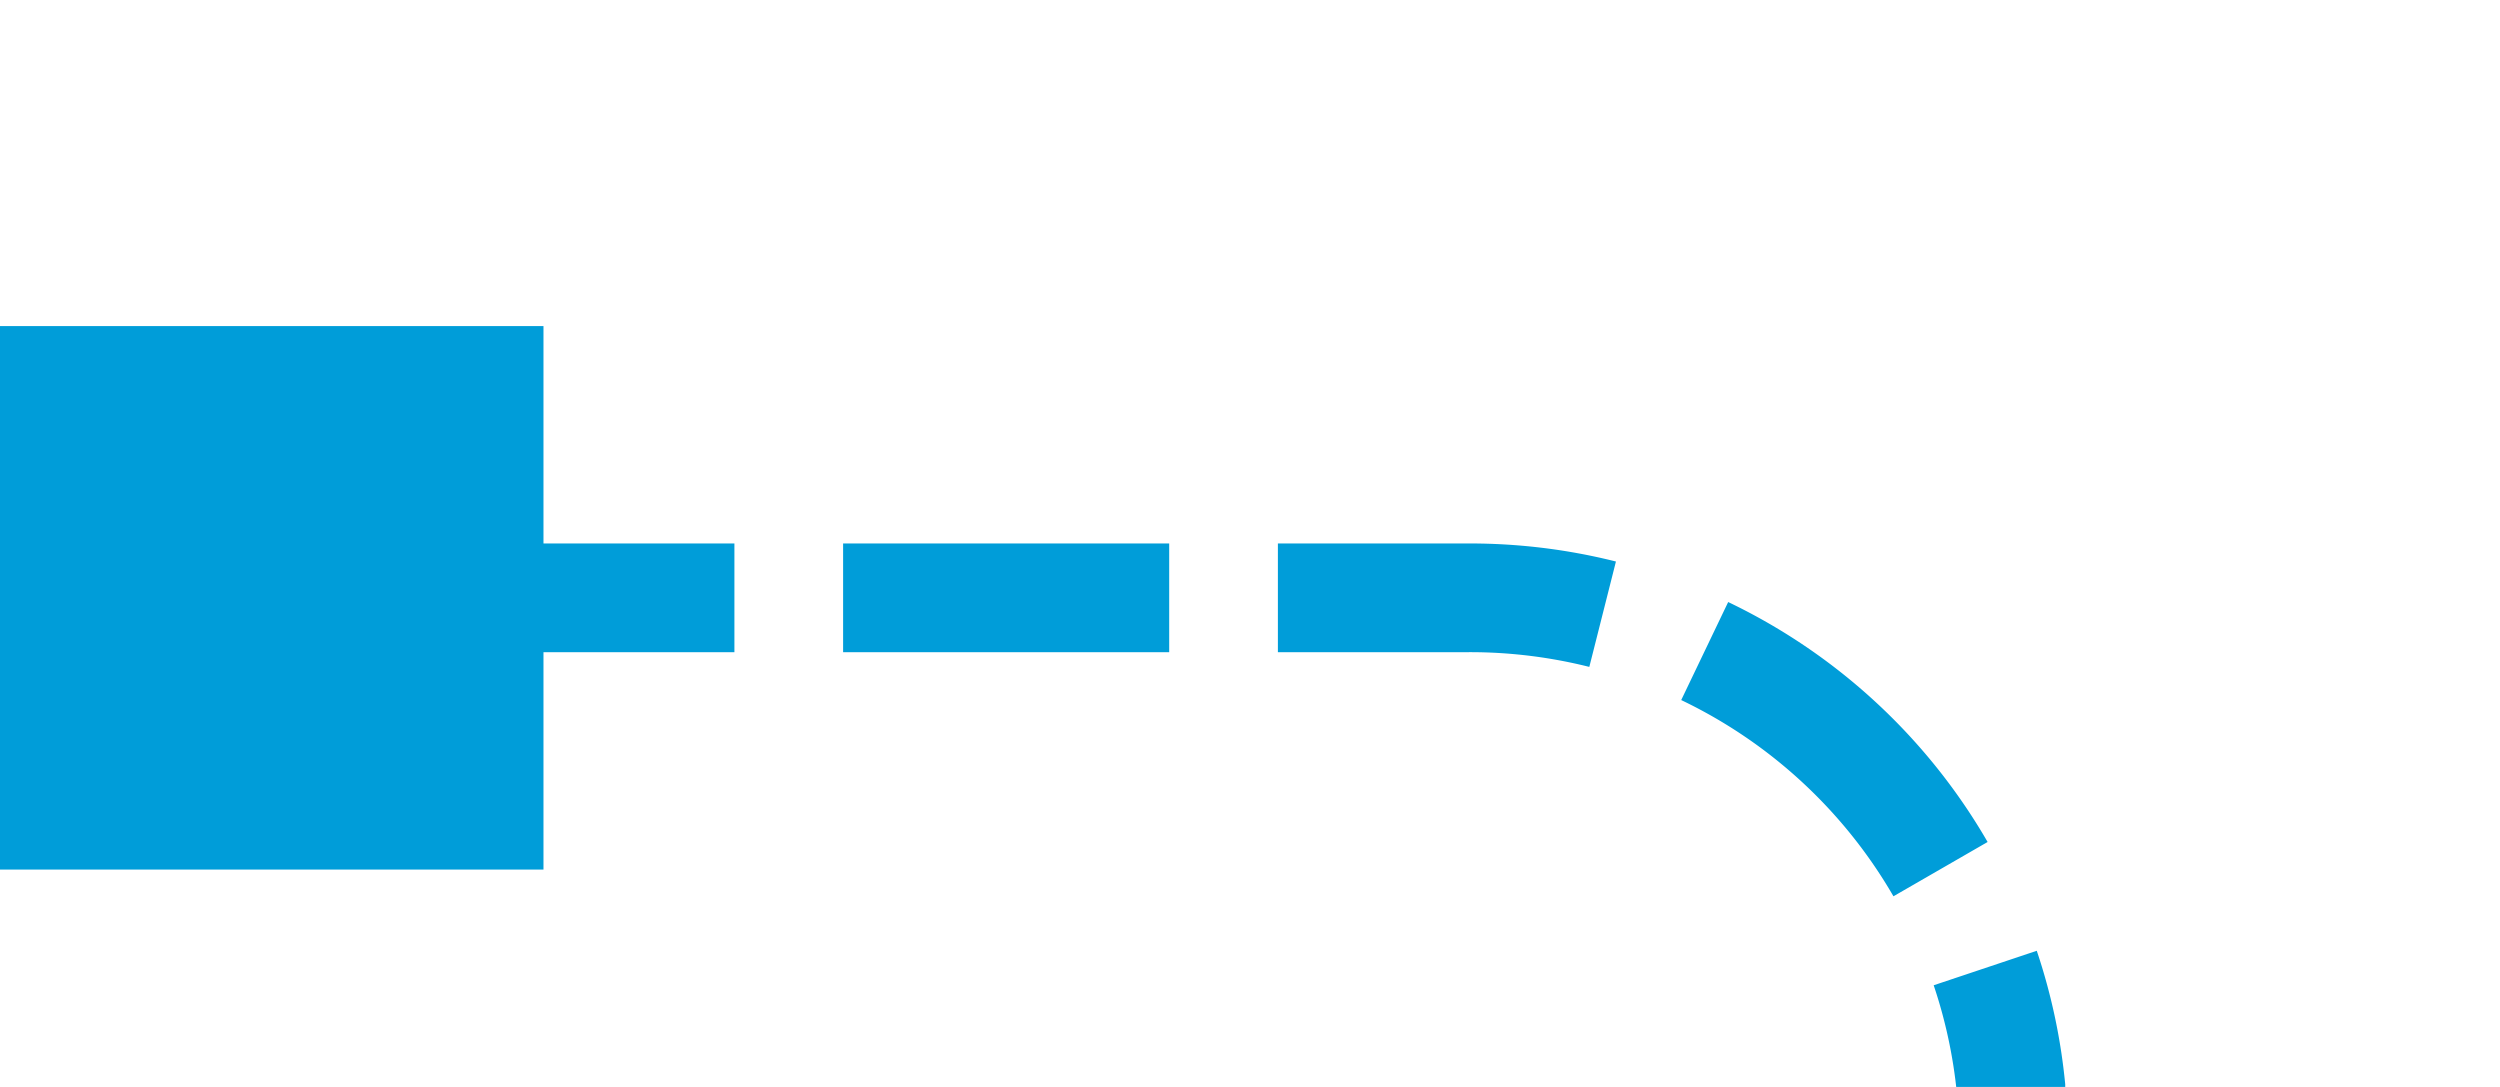 ﻿<?xml version="1.0" encoding="utf-8"?>
<svg version="1.1" xmlns:xlink="http://www.w3.org/1999/xlink" width="23px" height="10px" preserveAspectRatio="xMinYMid meet" viewBox="5332 1035  23 8" xmlns="http://www.w3.org/2000/svg">
  <path d="M 5435 1231.5  L 5355 1231.5  A 5 5 0 0 1 5350.5 1226.5 L 5350.5 1044  A 5 5 0 0 0 5345.5 1039.5 L 5333 1039.5  " stroke-width="1" stroke-dasharray="3,1" stroke="#009dd9" fill="none" />
  <path d="M 5431 1229  L 5431 1234  L 5436 1234  L 5436 1229  L 5431 1229  Z M 5337 1042  L 5337 1037  L 5332 1037  L 5332 1042  L 5337 1042  Z " fill-rule="nonzero" fill="#009dd9" stroke="none" />
</svg>